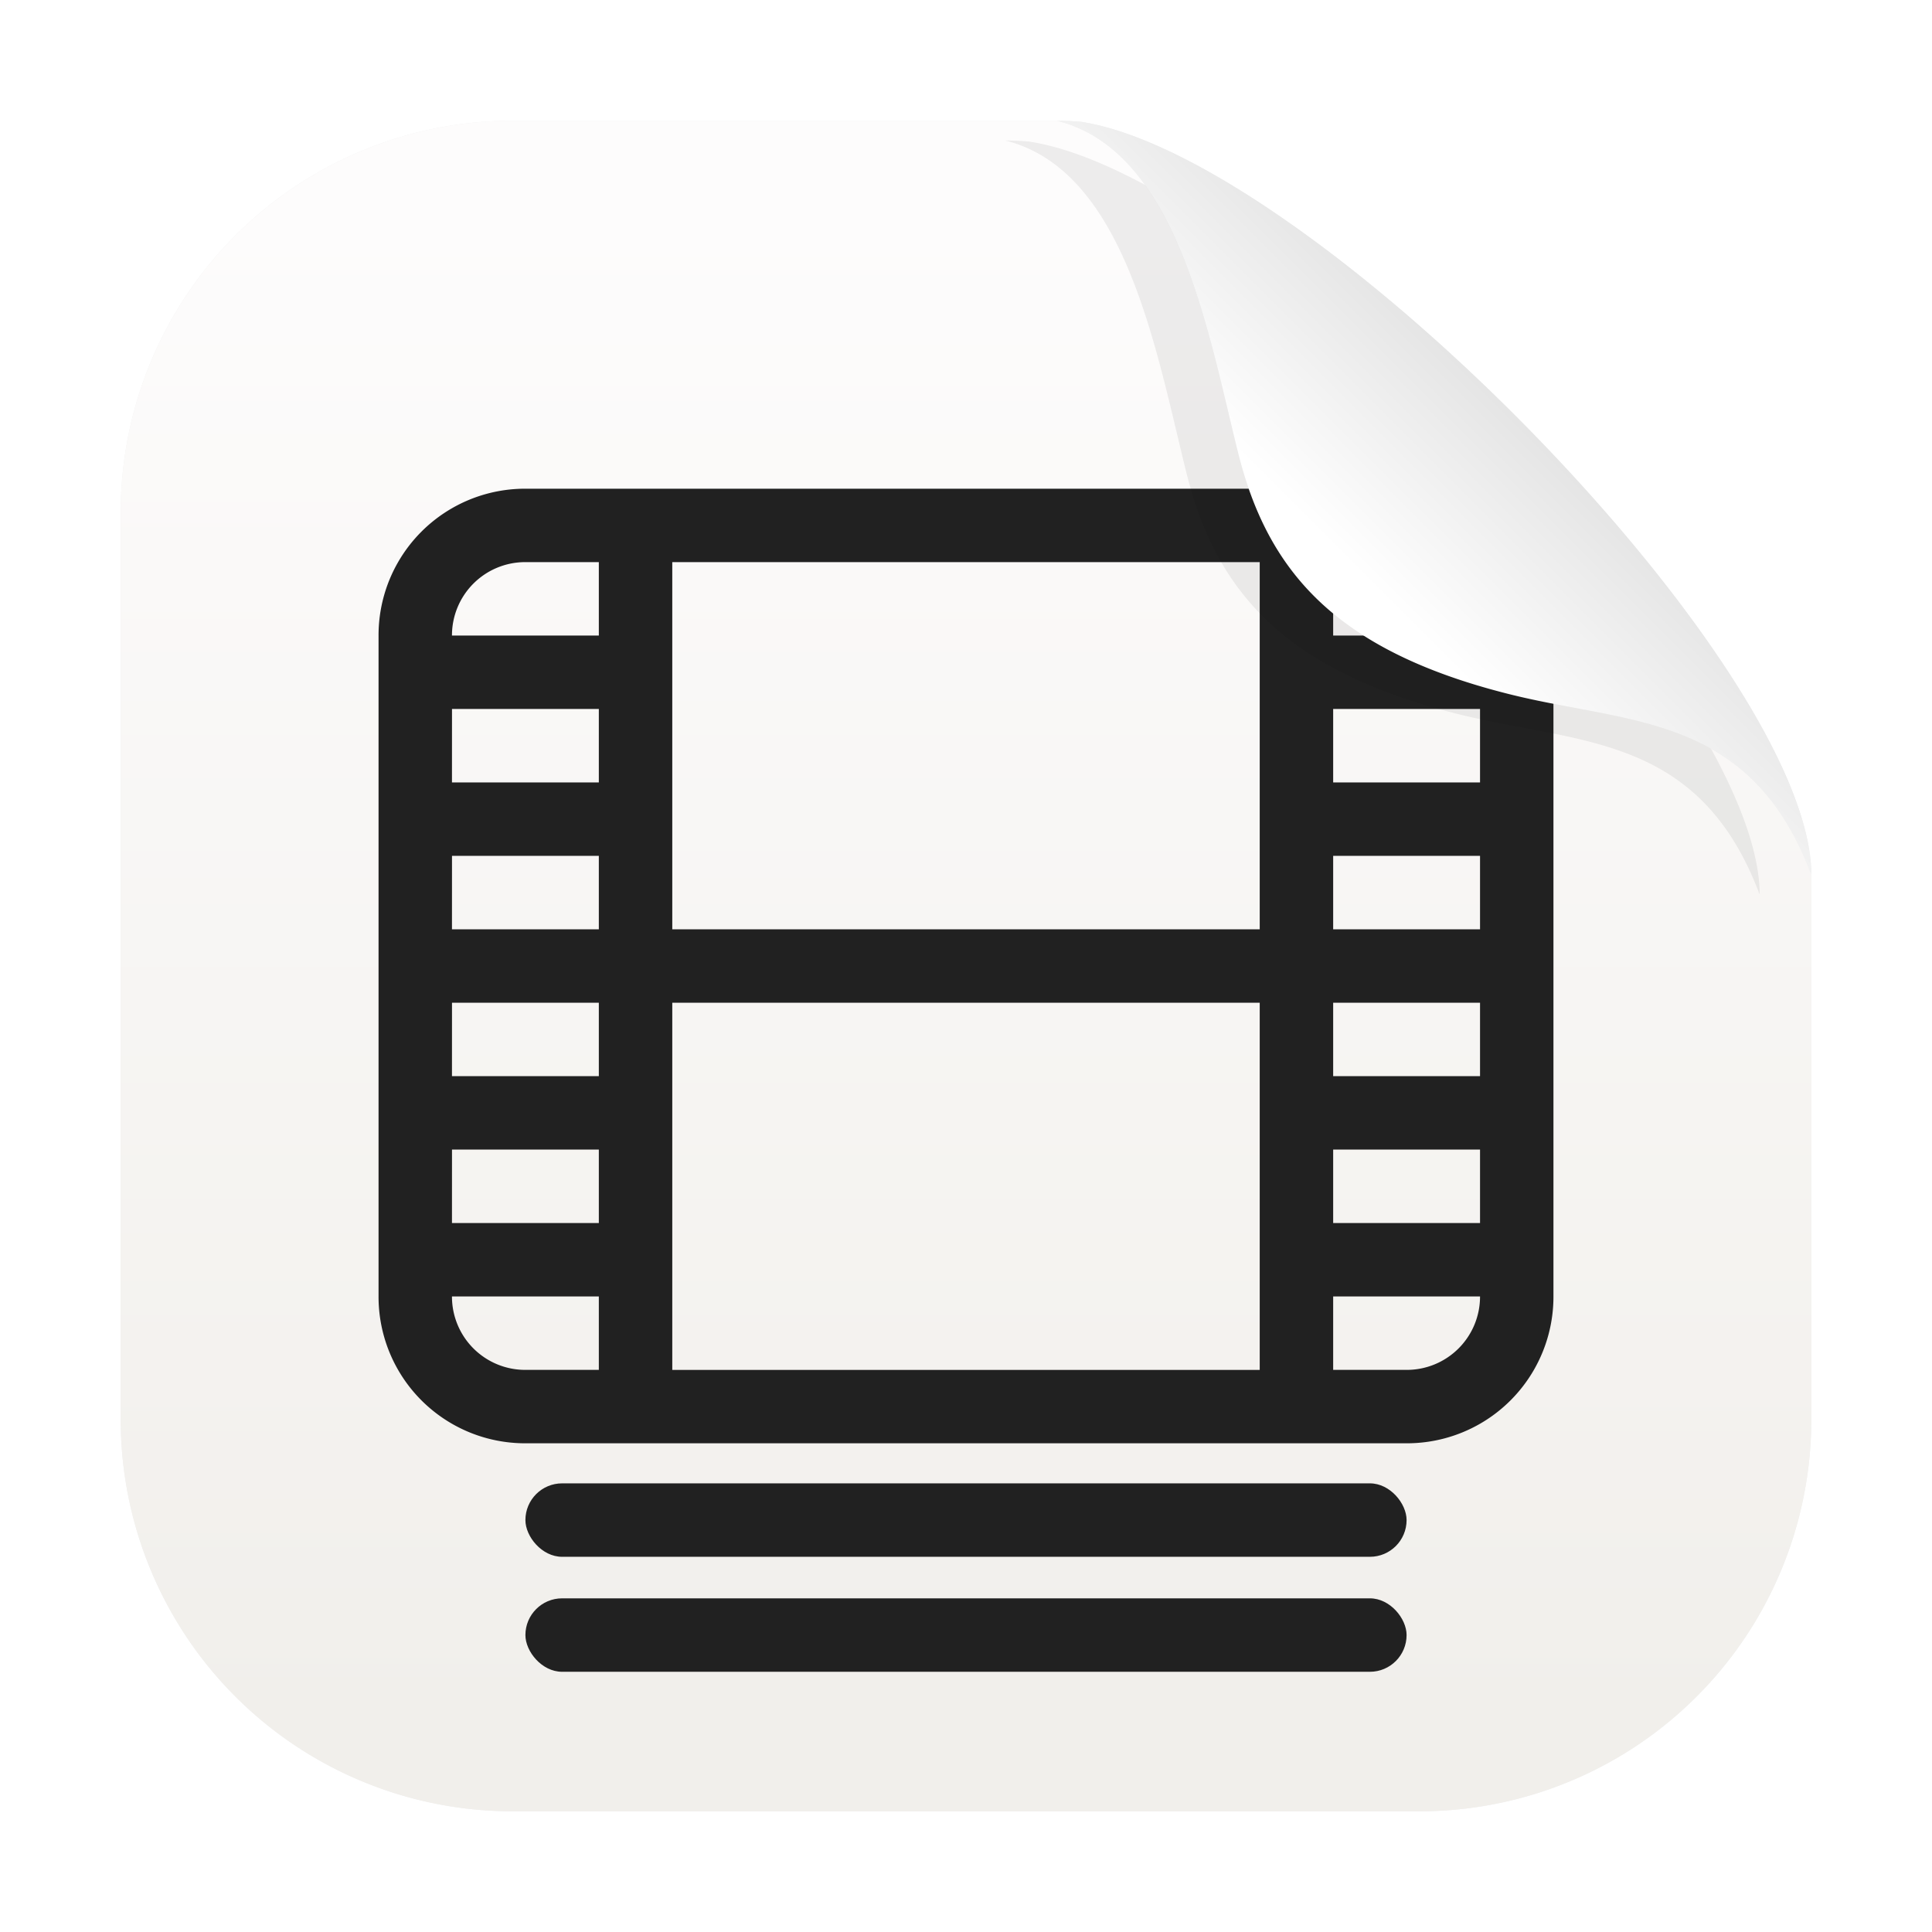 <svg width="64" height="64" xmlns:xlink="http://www.w3.org/1999/xlink" xmlns="http://www.w3.org/2000/svg"><defs><linearGradient id="a" x1="7.937" x2="7.937" y1="15.081" y2="1.852" gradientTransform="scale(3.78)" gradientUnits="userSpaceOnUse" spreadMethod="pad"><stop stop-color="#f1efeb" offset="0" style="stop-color:#695e49;stop-opacity:1"/><stop stop-color="#fdfcfc" offset="1"/></linearGradient><linearGradient id="b" x1="7.937" x2="7.937" y1="15.081" y2="1.852" gradientTransform="scale(3.78)" gradientUnits="userSpaceOnUse" xlink:href="#a"><stop stop-color="#f1efeb" offset="0"/><stop stop-color="#fdfcfc" offset="1"/></linearGradient><linearGradient id="f" x1="45" x2="60.076" y1="19" y2="3.924" gradientTransform="translate(.013 -.001)" gradientUnits="userSpaceOnUse"><stop offset="0" stop-color="#fff"/><stop offset="1" stop-color="#b3b3b3"/></linearGradient><linearGradient xlink:href="#b" id="d" gradientUnits="userSpaceOnUse" gradientTransform="translate(-.001 .03) scale(3.78)" x1="7.937" y1="15.081" x2="7.937" y2="1.852"/><filter style="color-interpolation-filters:sRGB" id="e" x="-.147" y="-.147" width="1.294" height="1.294"><feGaussianBlur stdDeviation="1.53"/></filter><filter style="color-interpolation-filters:sRGB" id="c" x="-.069" y="-.069" width="1.138" height="1.138"><feGaussianBlur stdDeviation="1.613"/></filter></defs><path style="opacity:.25;fill:#000;fill-opacity:1;stroke-width:3.78;filter:url(#c)" d="M17.001 3.999A12.973 12.973 0 0 0 3.999 17.001v29.998a12.973 12.973 0 0 0 13.002 13.002h29.998a12.973 12.973 0 0 0 13.002-13.002V28.972a11.223 11.223 0 0 0-.398-.934 9.03 9.03 0 0 0-.444-.81 7.73 7.73 0 0 0-.482-.7 6.894 6.894 0 0 0-.522-.597 6.475 6.475 0 0 0-1.142-.926 7.086 7.086 0 0 0 .588.422 6.894 6.894 0 0 1 1.076 1.102c.167.215.328.447.482.699.155.25.303.52.444.81.14.29.273.6.398.934v-.139C59.752 21.784 43.371 5.184 35.8 4.034A10.5 10.5 0 0 0 35.013 4a4.557 4.557 0 0 1 1.953 1.045c.186.164.363.342.531.533a5.89 5.89 0 0 0-.531-.533A4.557 4.557 0 0 0 35.013 4zm22.728 6.025c.178.565.338 1.14.487 1.71.297 1.14.547 2.265.797 3.265-.25-1-.5-2.125-.797-3.266a35.341 35.341 0 0 0-.487-1.709zm13.247 13.58z"/><path d="M17.001 3.999A12.973 12.973 0 0 0 3.999 17.001v29.998a12.973 12.973 0 0 0 13.002 13.002h29.998a12.973 12.973 0 0 0 13.002-13.002V28.972c-2.004-5.33-5.996-4.975-9.988-5.973-5.82-1.455-8.03-4.12-9-8-1-4-2-10-6-11z" style="display:inline;fill:url(#d);stroke-width:3.78"/><path d="M17.405 16.189a4.854 4.854 0 0 0-4.865 4.865v21.892a4.854 4.854 0 0 0 4.865 4.865h29.19a4.854 4.854 0 0 0 4.865-4.865V21.054a4.854 4.854 0 0 0-4.865-4.865zm0 2.432h2.432v2.433h-4.865a2.427 2.427 0 0 1 2.433-2.433zm4.865 0h19.46v12.163H22.27Zm21.893 0h2.432a2.427 2.427 0 0 1 2.433 2.433h-4.865Zm-29.19 4.865h4.864v2.433h-4.865zm29.19 0h4.865v2.433h-4.865zm-29.19 4.865h4.864v2.433h-4.865zm29.19 0h4.865v2.433h-4.865zm-29.19 4.865h4.864v2.433h-4.865zm7.297 0h19.46V45.38H22.27Zm21.893 0h4.865v2.433h-4.865zm-29.19 4.865h4.864v2.433h-4.865zm29.19 0h4.865v2.433h-4.865zm-29.19 4.865h4.864v2.433h-2.432a2.427 2.427 0 0 1-2.433-2.433zm29.19 0h4.865a2.427 2.427 0 0 1-2.433 2.433h-2.432z" style="color:#363636;fill:#212121;fill-opacity:1;stroke-width:2.433"/><path d="M33.3 4.654c4 1 5 7 6 11 .97 3.88 3.18 6.545 9 8 3.993.998 7.985.643 9.989 5.973v-.139c-.249-7.049-16.63-23.649-24.201-24.799a10.5 10.5 0 0 0-.787-.035z" style="display:inline;opacity:.25;fill:#000;fill-opacity:1;filter:url(#e)"/><path d="M35.013 3.999c4 1 5 7 6 11 .97 3.88 3.18 6.545 9 8 3.992.998 7.984.643 9.988 5.973v-.139C59.752 21.784 43.371 5.184 35.8 4.034A10.5 10.5 0 0 0 35.013 4z" style="display:inline;fill:url(#f)"/><rect style="opacity:1;fill:#212121;fill-opacity:1;stroke:none;stroke-width:.1;stroke-linecap:square;stroke-linejoin:round" width="29.19" height="2.433" x="17.405" y="49.138" ry="1.216"/><rect style="fill:#212121;fill-opacity:1;stroke:none;stroke-width:.1;stroke-linecap:square;stroke-linejoin:round" width="29.19" height="2.433" x="17.405" y="52.947" ry="1.216"/></svg>